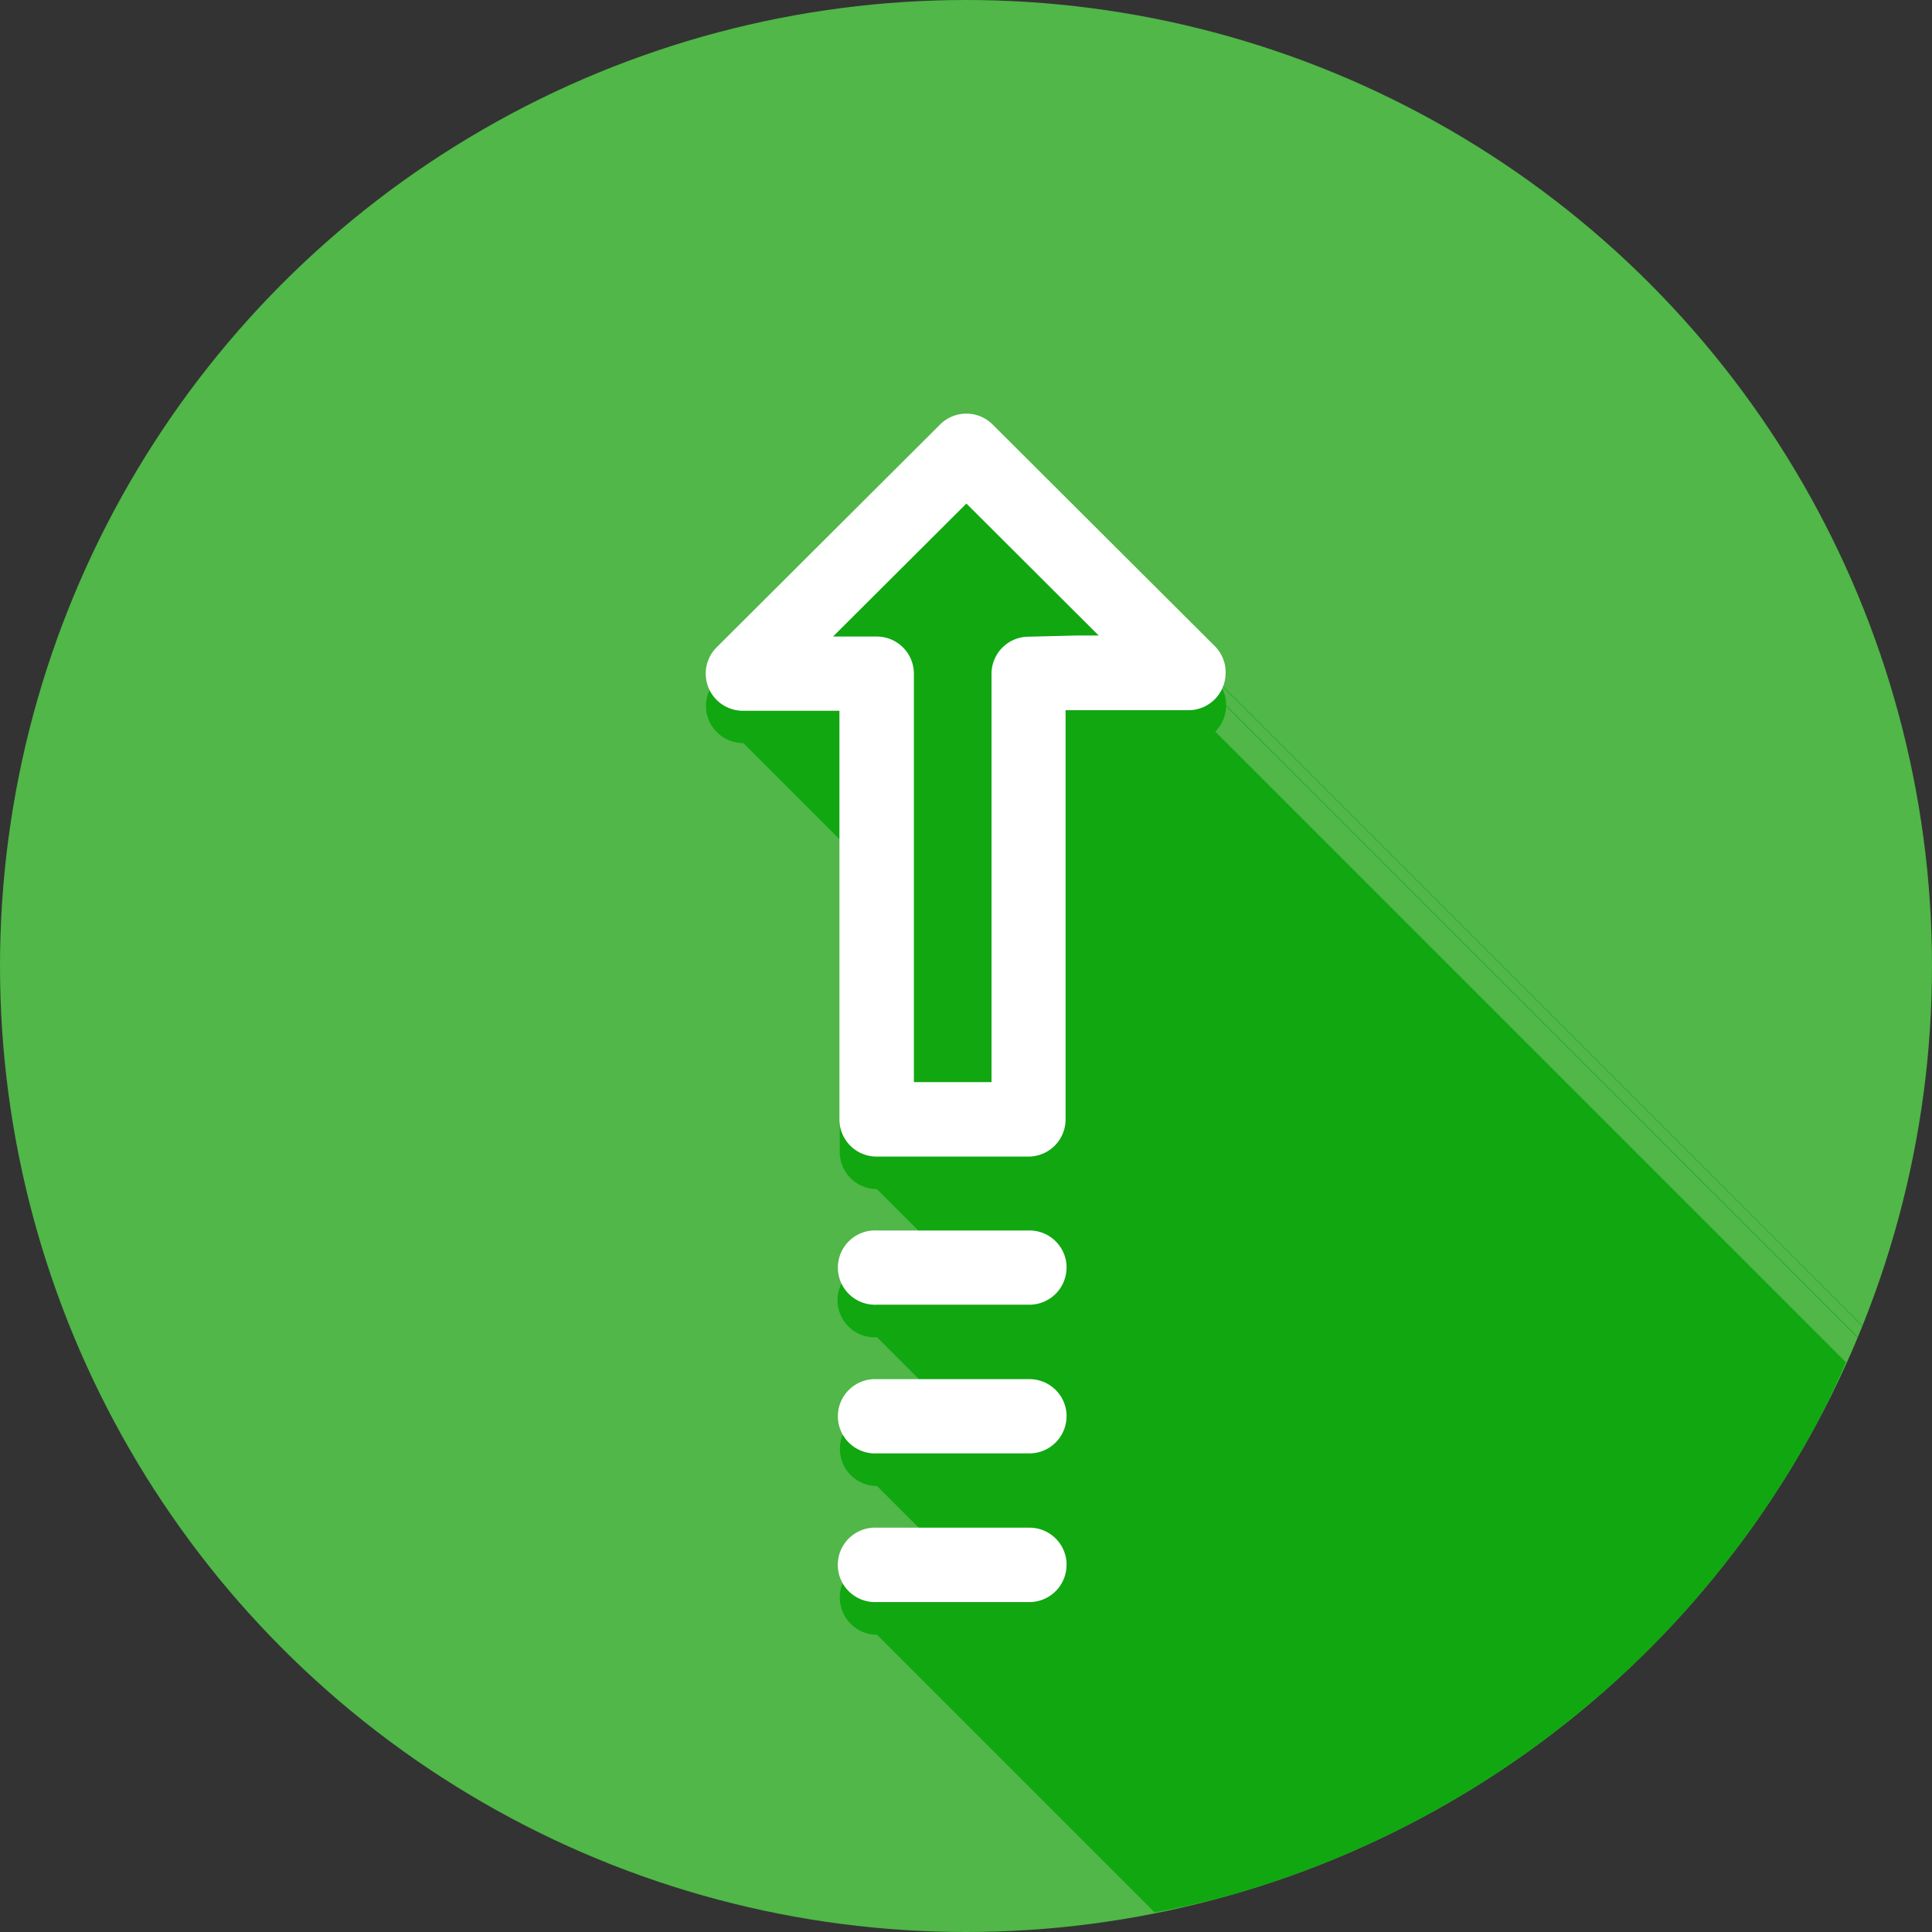<svg xmlns="http://www.w3.org/2000/svg" width="26" height="26"><rect width="100%" height="100%" fill="#333333" stroke="none"/><g transform="translate(0 -1026.362)"><circle cx="13" cy="1039.362" r="13" fill="#50b748" fill-rule="evenodd"/><path style="line-height:normal;text-indent:0;text-align:start;text-decoration-line:none;text-decoration-style:solid;text-decoration-color:#000;text-transform:none;block-progression:tb;isolation:auto;mix-blend-mode:normal" fill="#10a711" d="M15.54 25.736a13 13 0 0 0 .937-.21 13 13 0 0 0 1.234-.409 13 13 0 0 0 1.185-.531 13 13 0 0 0 1.127-.647 13 13 0 0 0 1.057-.755 13 13 0 0 0 .977-.858 13 13 0 0 0 .886-.951 13 13 0 0 0 .786-1.035 13 13 0 0 0 .68-1.108 13 13 0 0 0 .433-.898l-8.488-8.488a.5.5 44.999 0 0 .146-.344L24.998 18a13 13 0 0 0 .002-.008l-8.5-8.5a.5.5 44.999 0 0-.104-.31l8.659 8.658a13 13 0 0 0 .002-.006l-8.703-8.703-2.993-2.985A.5.5 44.999 0 0 13 6a.5.5 44.999 0 0-.346.146l-3.006 3a.5.5 44.999 0 0 .356.854l1.297 1.297v4.205a.5.5 44.999 0 0 .5.5l.996.996h-.994a.5.5 0 1 0 0 .998l1.002 1.002h-1.002a.5.5 0 0 0 0 1l1 1h-1a.501.501 0 0 0 0 1.002l3.736 3.736z" color="#000" font-family="sans-serif" font-weight="400" transform="translate(0 1026.362)"/><path style="line-height:normal;text-indent:0;text-align:start;text-decoration-line:none;text-decoration-style:solid;text-decoration-color:#000;text-transform:none;block-progression:tb;isolation:auto;mix-blend-mode:normal" fill="#fff" d="M11.749 1040.601a.469.469 44.999 0 0-.137-.338l-2.805-2.798a.469.469 44.999 0 0-.663 0l-2.82 2.812a.469.469 44.999 0 0 .333.802h1.216v5.158a.469.469 44.999 0 0 .469.47H9.26a.469.469 44.999 0 0 .468-.47v-5.165h1.553a.469.469 44.999 0 0 .467-.461zm-1.598-.472h-.275a.469.469 44.999 0 0-.011 0l-.612.015a.469.469 44.999 0 0-.46.467v5.156h-.98v-5.156a.469.469 44.999 0 0-.464-.469h-.28a.469.469 44.999 0 0-.01 0h-.267l1.684-1.679 1.674 1.67zm-.41 7.974a.469.469 0 0 0-.477-.463h-1.92a.469.469 0 1 0 0 .937h1.92a.469.469 0 0 0 .476-.476zm0 1.875a.469.469 0 0 0-.477-.461h-1.92a.469.469 0 1 0 0 .937h1.92a.469.469 0 0 0 .476-.476zm0 1.875a.469.469 0 0 0-.477-.461h-1.92a.47.47 0 1 0 0 .939h1.92a.469.469 0 0 0 .476-.476z" color="#000" font-family="sans-serif" font-weight="400" overflow="visible" transform="translate(3.97 -73.863) scale(1.066)"/></g></svg>